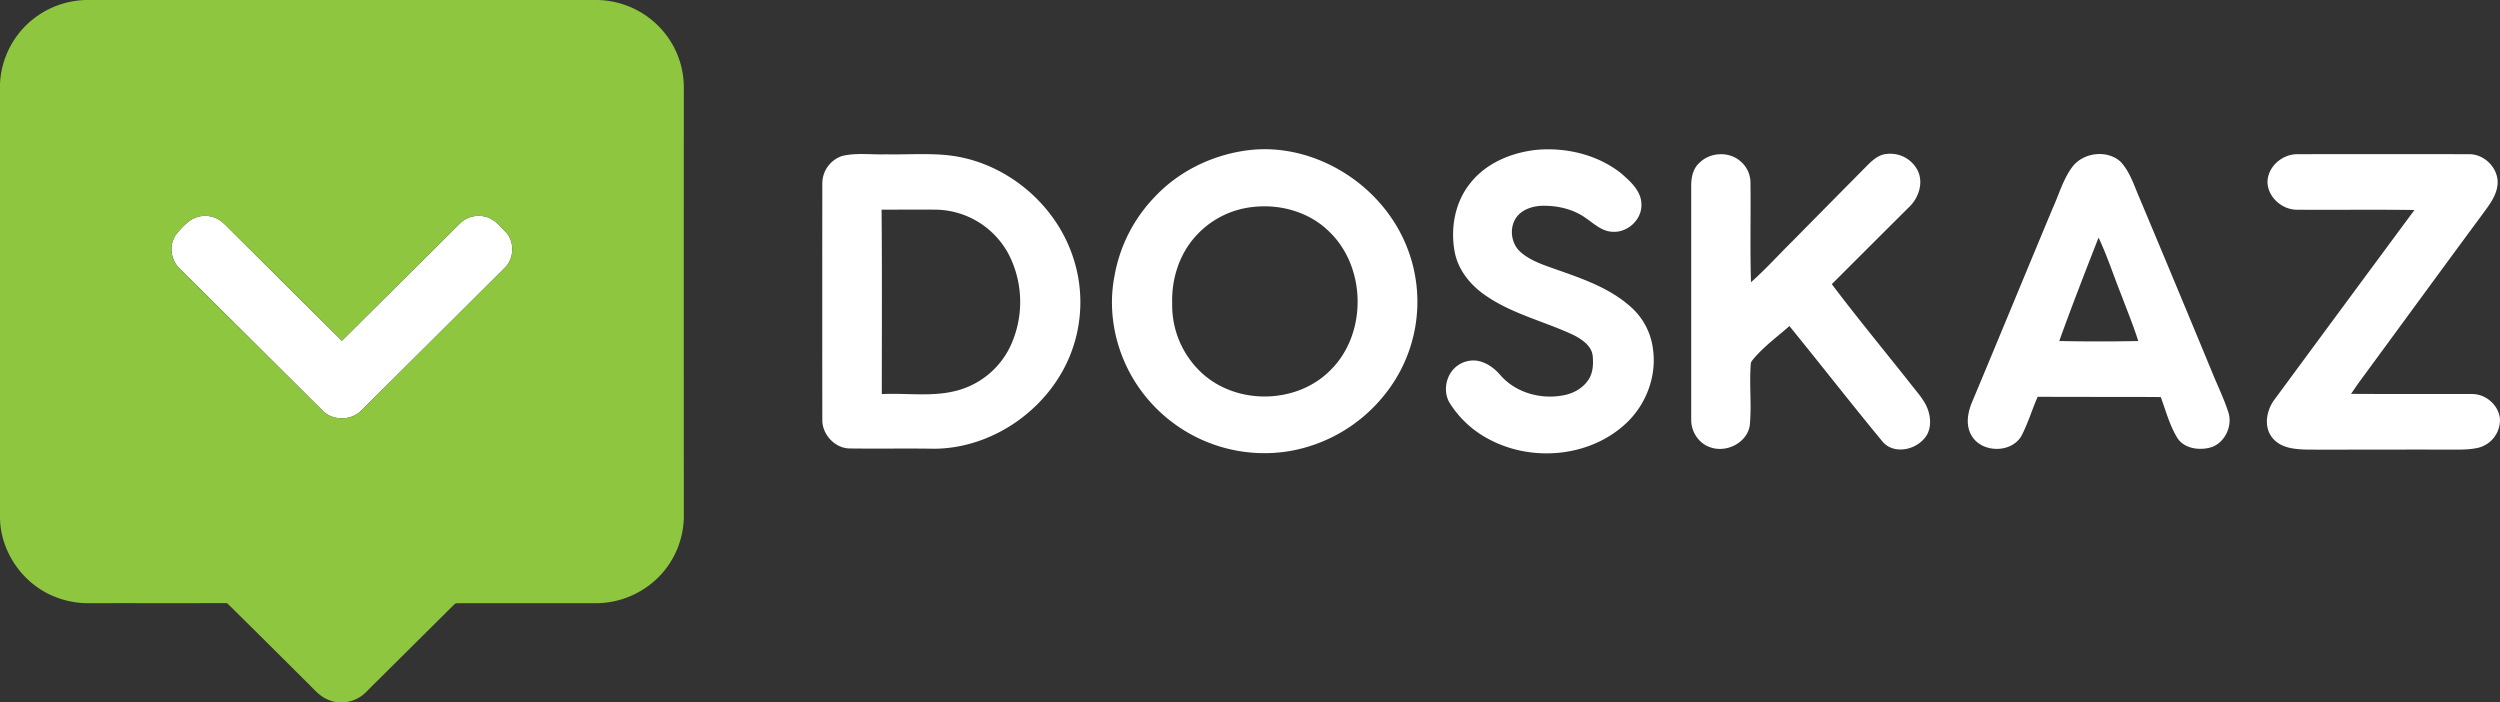 <svg xmlns="http://www.w3.org/2000/svg" viewBox="0 0 1413.06 397.02"><rect x="0" y="0" width="1413.06" height="397.02" fill="#333333" stroke="none"/><defs><style>.cls-1{fill:#fff;}.cls-2{fill:#8ec63f;}</style></defs><g id="Слой_2" data-name="Слой 2"><g id="Слой_1-2" data-name="Слой 1"><path class="cls-1" d="M105.89,125.86a15.06,15.06,0,0,1,15.78-2.73c3.42,1.36,5.89,4.2,8.44,6.72q31.51,31.43,63.11,62.77,33.24-33,66.42-66a15.21,15.21,0,0,1,15.64-3.88c4.4,1.42,7.44,5.13,10.55,8.35,5.17,5.47,4.9,15-.48,20.24q-40.58,40.44-81.23,80.79c-5.83,5.88-16.41,5.75-22.06-.3q-40.31-40.14-80.68-80.21a15.06,15.06,0,0,1-2.26-18.51,44.74,44.74,0,0,1,6.77-7.26Z"/><path class="cls-2" d="M15,14.05A50.05,50.05,0,0,1,48.43,0Q193,0,337.5,0a50,50,0,0,1,40.6,21.93,49.25,49.25,0,0,1,8.42,27.59q-.06,121.48,0,243a49.34,49.34,0,0,1-14.3,33.69,50.26,50.26,0,0,1-34.71,14.73q-38.5,0-77,0c-1.25.15-2.84-.34-3.78.74q-25.11,24.91-50.2,49.85c-5.56,5.46-14.59,7.18-21.65,3.71-4.67-2.06-7.86-6.19-11.46-9.63-15-14.89-30-29.92-45.11-44.72-25.92.1-51.85,0-77.77.05a50.6,50.6,0,0,1-20.42-4C12.56,329.6.17,311.56,0,292.54Q0,170,0,47.53A49.54,49.54,0,0,1,15,14.05m90.89,111.81a44.74,44.74,0,0,0-6.77,7.26,15.06,15.06,0,0,0,2.26,18.51q40.31,40.14,80.68,80.21c5.65,6,16.23,6.18,22.06.3q40.62-40.38,81.23-80.79c5.38-5.24,5.65-14.77.48-20.24-3.11-3.22-6.15-6.93-10.55-8.35a15.21,15.21,0,0,0-15.64,3.88q-33.19,33-66.42,66-31.53-31.41-63.11-62.77c-2.55-2.52-5-5.36-8.44-6.72a15.06,15.06,0,0,0-15.78,2.73Z"/><path class="cls-1" d="M703,85.26c32.22-5.1,65.63,11.47,83.63,38.16a83.81,83.81,0,0,1-4.26,100,87.9,87.9,0,0,1-53.92,31.62A86.46,86.46,0,0,1,643,218c-12.16-18-17.29-40.9-13-62.33a85.65,85.65,0,0,1,22.46-44.14C665.68,97.31,683.89,88.21,703,85.26m5.82,31.66a50.6,50.6,0,0,0-32.71,16.26c-9.49,10.26-14,24.47-13.56,38.33a52.11,52.11,0,0,0,18.31,40.7c19.89,16.74,52.27,15.77,70.78-2.63,21.39-20.65,20.82-59.05-.93-79.22-11-10.55-26.89-15-41.89-13.44M868.66,84.68c16.89-1.46,34.69,2.83,48,13.58,5.12,4.53,11.09,9.86,11.11,17.27.32,8.56-7.77,16-16.23,15.48-5.91-.16-10.41-4.4-15-7.62-7.2-5.21-16.28-7.3-25.06-7.07-5.2.19-10.72,1.94-14.08,6.12-4.38,5.7-3.58,14.55,1.54,19.54,4.78,4.47,11,6.89,17.09,9.05,15.9,5.67,32.69,10.82,45.54,22.27a38,38,0,0,1,12.75,24.17c2.15,15.36-4,31.36-15.28,41.85-20,18.72-51.84,21.87-76,9.69a58.17,58.17,0,0,1-23.37-20.8c-4.44-6.75-2.47-16.69,4-21.43a15.27,15.27,0,0,1,11.7-2.81c5,1,9.29,4.15,12.57,7.94,8.57,10,22.86,14,35.6,11.55,5.82-1,11.46-4.18,14.59-9.29,2.33-3.82,2.48-8.51,2.13-12.84-.58-5.86-6-9.46-10.81-11.94-16.18-7.61-34-11.72-49-21.85-8.52-5.59-15.7-13.95-18-24.06-2.89-13.77-.3-29.12,8.76-40.16,9-11.32,23.3-17.14,37.37-18.64M476,88.16c8-1.93,16.29-.67,24.43-.93,12.4.27,24.86-.82,37.21.74,30.33,4,57.36,26,67.9,54.63a80.46,80.46,0,0,1-.14,56.8c-11.83,31.12-43.47,53.81-76.88,54.24-16-.26-32,.06-48-.16-8.39.06-15.66-7.64-15.73-15.91q-.06-67.06,0-134.14A16.39,16.39,0,0,1,476,88.16m22.29,30.39c.31,34.73.14,69.47.12,104.2,14.32-.71,29,1.79,43-2.12A46.65,46.65,0,0,0,571,195.86a59.13,59.13,0,0,0-.24-50.88,47.47,47.47,0,0,0-41.18-26.47c-10.43-.09-20.86,0-31.29,0M960.38,92.24c6-6.3,17-6.84,23.46-1a15.79,15.79,0,0,1,5.57,12.17c.25,18.7-.31,37.41.3,56.1,8.28-7.31,15.67-15.56,23.53-23.3q21.1-21.4,42.25-42.76c3-3,6.56-6.17,11-6.44a17.37,17.37,0,0,1,17.08,8.7c4.07,7.33.9,16.51-5,21.81q-21.61,21.53-43.19,43.09c14.58,19.32,30,37.94,45,56.93,3.47,4.52,7.57,8.79,9.43,14.31s1.67,12.12-2.52,16.42c-5.63,6.33-17.07,8.37-23.07,1.52-17.87-21.61-35.08-43.75-52.79-65.49-7.09,6.26-14.88,11.86-20.88,19.25a3.82,3.82,0,0,0-1,2.81c-.87,11.4.62,22.87-.56,34.25-1.6,9.72-13.19,15.45-22.18,12.24-6.49-2.05-10.87-8.65-10.9-15.35q0-66,0-132c-.07-4.72.83-9.88,4.42-13.26M1170.86,95c5.9-8.74,19.87-10.73,27.73-3.6,5.15,5.52,7.47,12.91,10.38,19.72q20.87,49.68,41.46,99.47c3.07,7.57,6.71,14.92,9.17,22.72,2.51,8.22-2.82,18.41-11.54,19.94-6.21,1.28-13.86-.09-17.44-5.82-4.3-7.11-6.45-15.21-9.27-23-23.2-.18-46.4,0-69.59-.17-3.26,7.35-5.5,15.13-9.26,22.24-5.93,10-23.07,9.51-28.41-.83-3.09-5.67-1.88-12.51.5-18.21,15.25-36.43,30.31-73,45.5-109.41,3.53-7.71,5.84-16.1,10.77-23.09m15.3,39.34c-7.59,19.41-15.17,38.83-22.21,58.45q22.32.48,44.66,0c-2.85-8.92-6.41-17.6-9.72-26.36-4.27-10.69-7.82-21.67-12.73-32.1m95.51-31.85c.35-8.52,8.54-15.35,16.86-15.28q48.46-.11,97,0c9.33-.14,17.67,9,16,18.35-1.11,6.47-5.53,11.6-9.24,16.77-22.79,30.84-45.39,61.83-68.11,92.73-1.82,2.51-3.57,5.06-5.29,7.62,22.89.15,45.78,0,68.67.09,7.55.1,14.63,6.22,15.45,13.79a16.15,16.15,0,0,1-12.45,16.63c-4.92,1.08-10,1-15,1-26.91-.1-53.83.05-80.74,0-7.13-.15-15.48-.61-20.35-6.59-5.21-6.29-3.42-15.76,1.23-21.85q39.46-53.56,79-107c-22.07-.32-44.14,0-66.21-.16-8.58.13-16.9-7.21-16.85-16Z"/></g></g></svg>